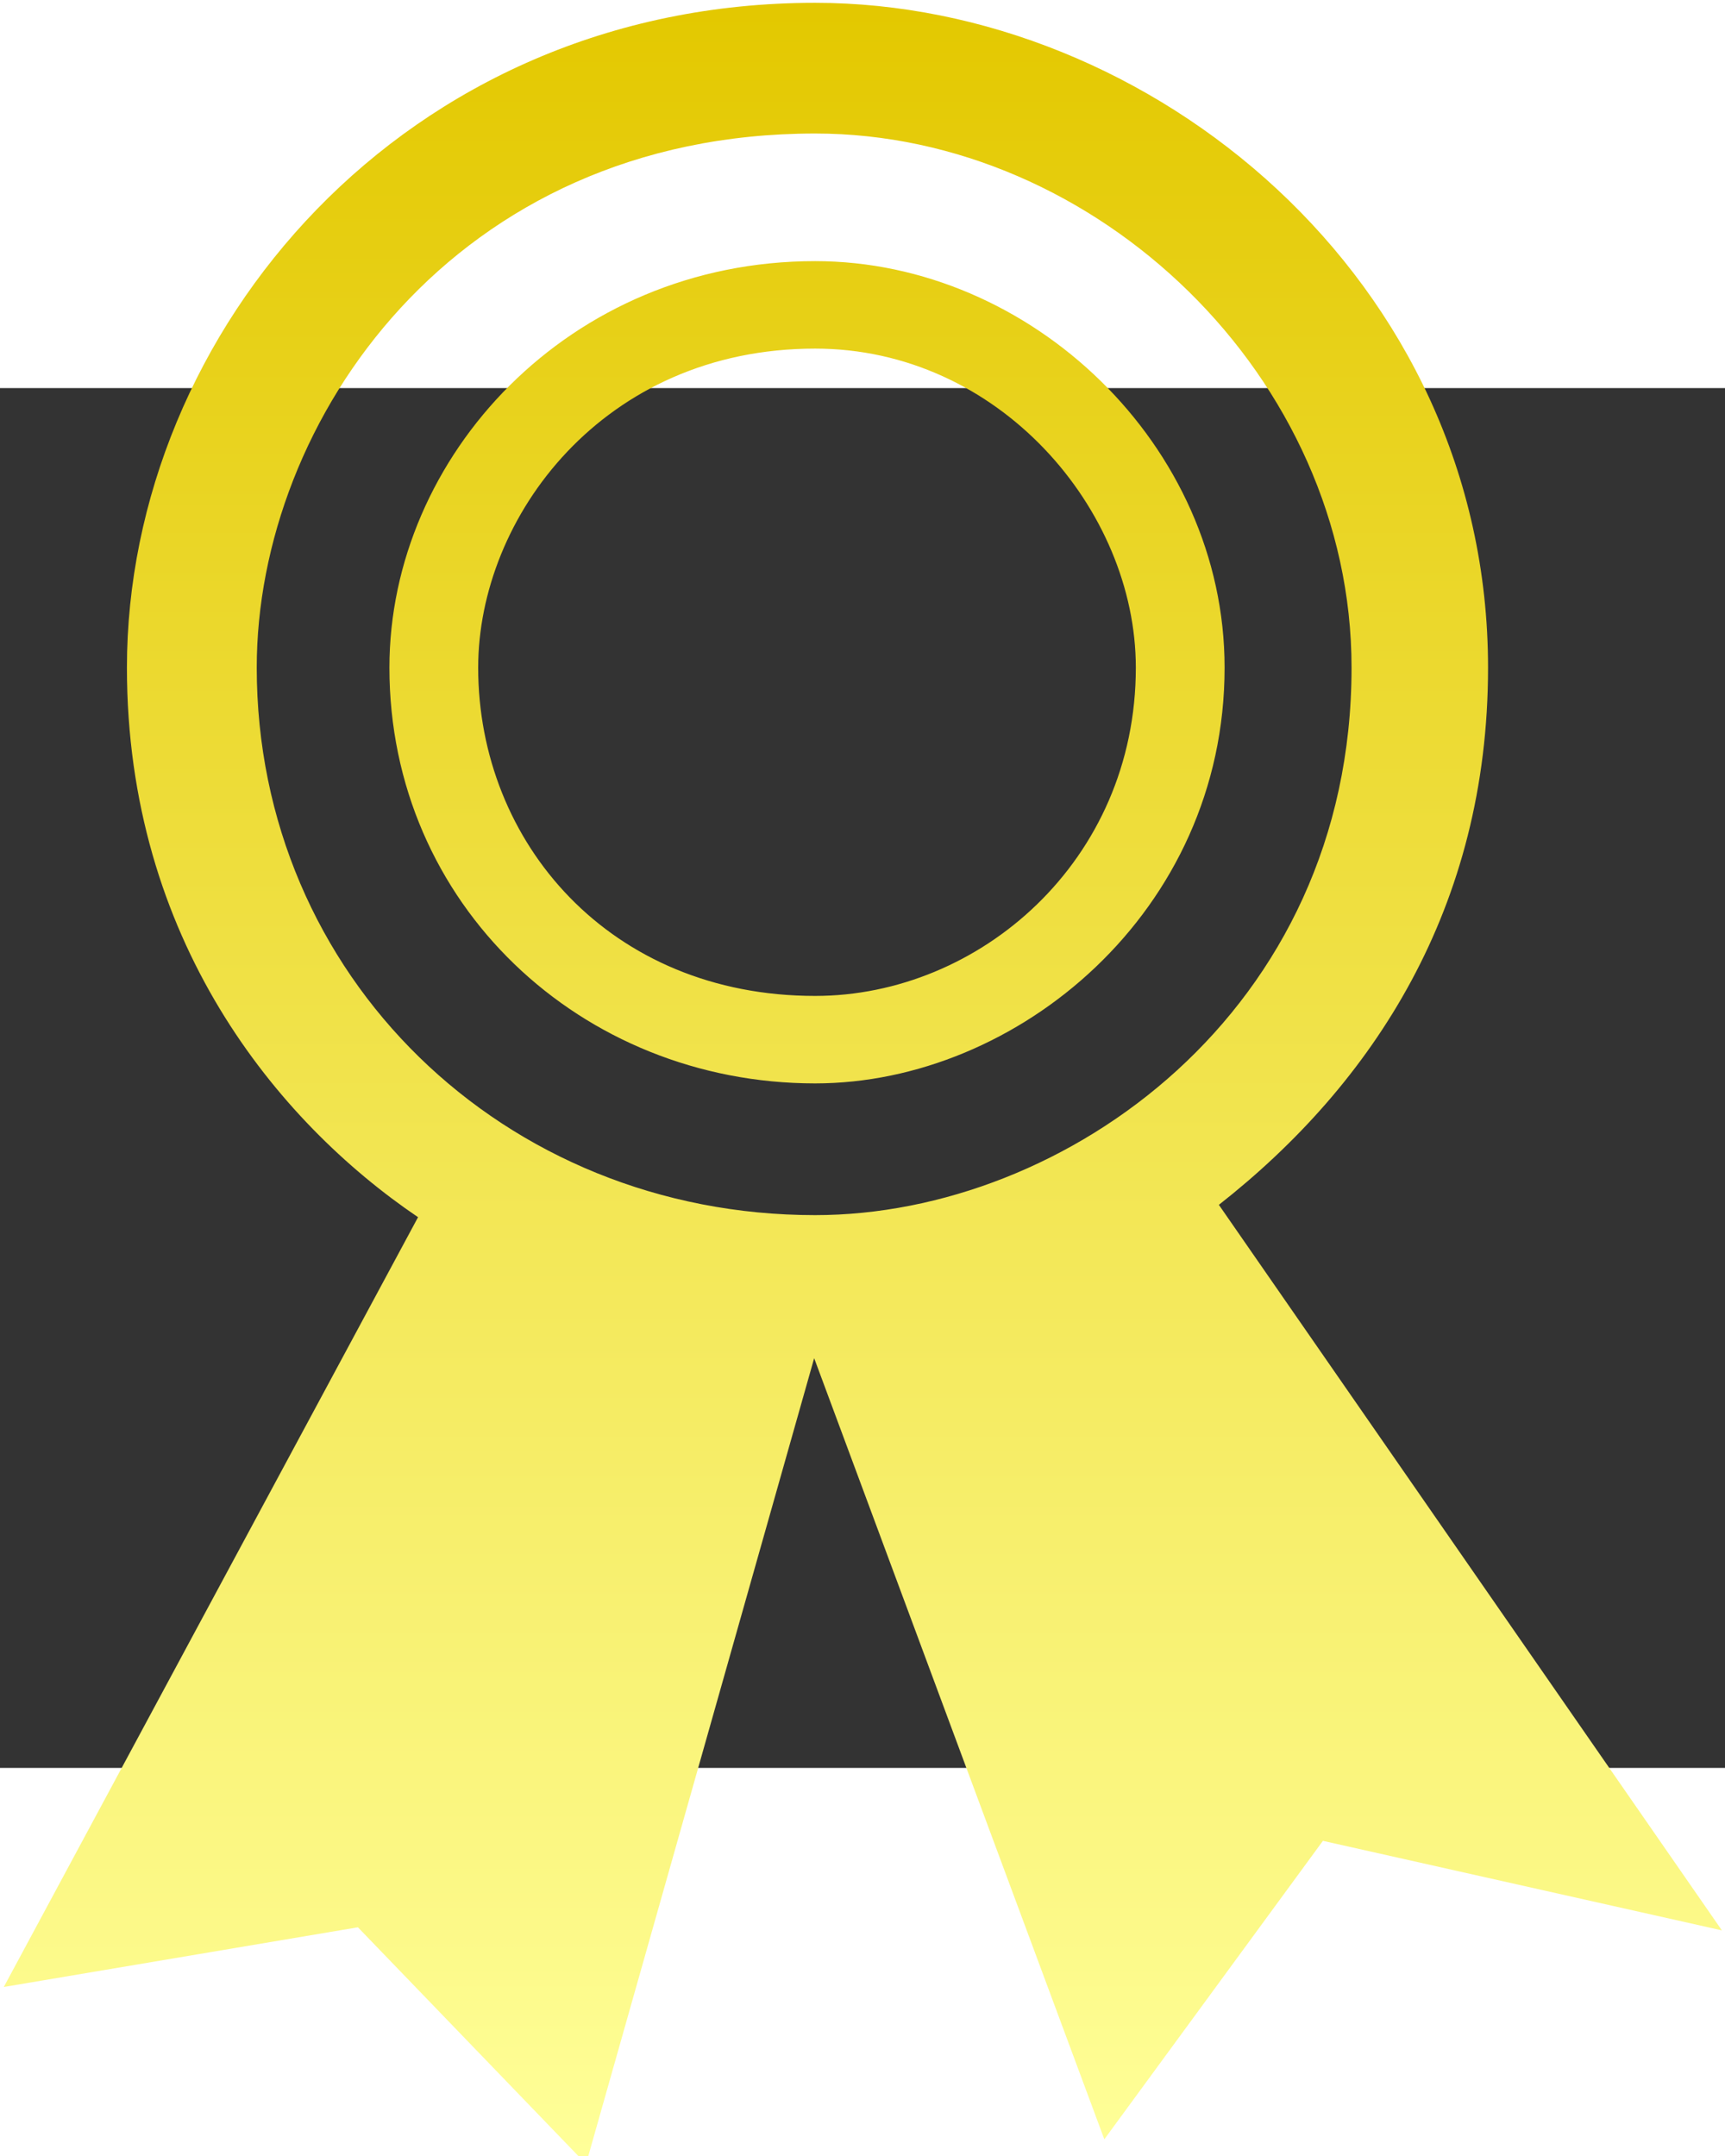 <?xml version="1.0" encoding="UTF-8" standalone="no"?>
<svg
   xmlns:dc="http://purl.org/dc/elements/1.1/"
   xmlns:cc="http://creativecommons.org/ns#"
   xmlns:rdf="http://www.w3.org/1999/02/22-rdf-syntax-ns#"
   xmlns:svg="http://www.w3.org/2000/svg"
   xmlns="http://www.w3.org/2000/svg"
   xmlns:sodipodi="http://sodipodi.sourceforge.net/DTD/sodipodi-0.dtd"
   xmlns:inkscape="http://www.inkscape.org/namespaces/inkscape"
   host="65bd71144e"
   version="1.1"
   width="12px"
   height="15px"
   viewBox="0 0 15 12"
   content="&lt;mxfile host=&quot;96c1943c-2320-4652-baa1-89f9dc185398&quot; modified=&quot;2021-01-14T08:37:25.749Z&quot; agent=&quot;5.0 (Windows NT 10.0; Win64; x64) AppleWebKit/537.36 (KHTML, like Gecko) Code/1.52.1 Chrome/83.0.41.122 Electron/9.3.5 Safari/537.36&quot; etag=&quot;khaxcDyTgYQDnQkL4NAG&quot; version=&quot;13.10.0&quot; type=&quot;embed&quot;&gt;&lt;diagram id=&quot;pa60D8HN0T1RZVsAex9N&quot; name=&quot;Page-1&quot;&gt;jVTBjqMwDP0arhWQmao9btl29rAjrdTDnFNiIGqIUTAt3a8fpwQKW1XaHFDy3rNjOzaRyOr+w8mm+kQFJkpj1UfiZ5SmInnjrwduA7CJA1A6rQYoeQBH/RcCGAe00wrahZAQDelmCeZoLeS0wKRzeF3KCjTLWxtZwhNwzKV5Rr+0oiqg6/e3B/ELdFmNVyfr7cDUclSHVNpKKrzOILGPROYQadjVfQbGF28szGB3eMFOkTmw9D8G6WBwkaYLyYW46DZm26C2BG5/YZe+cEkkdlPYMR+UbCtQ4VBRbYKo0MZkaNDd/QgQ+Sb2EiNPYP5gq0mjZS4H75+JCzjSXObf/whOSIT1TPDD6NIThA2j2JHRFrLptf0lMkgm5xxy4zOq+9I35QqLQuewaiHvnKbbivAM1uvOQHk1pqZbeTLw2XFzHcmx5CVx4GwDWaClWeLFfXnXd+HIWLTsbcfRKA0LgwOv7Za58DicNfQvHziZ2obnDbAGcjeWjAbxOjxpGLZ0I1bvA3KdNe9mgKpZ204jE8alnJw/Goo3oafG46N379zsDyD23w==&lt;/diagram&gt;&lt;/mxfile&gt;"
   id="svg15"
   sodipodi:docname="success.svg"
   inkscape:version="1.0.1 (3bc2e813f5, 2020-09-07)">
  <rect x="0" y="0" width="15" height="12" fill="#333333" stroke="none"/>
  <sodipodi:namedview
     pagecolor="#ffffff"
     bordercolor="#666666"
     borderopacity="1"
     objecttolerance="10"
     gridtolerance="10"
     guidetolerance="10"
     inkscape:pageopacity="0"
     inkscape:pageshadow="2"
     inkscape:window-width="2063"
     inkscape:window-height="1364"
     id="namedview17"
     showgrid="false"
     inkscape:zoom="45.818182"
     inkscape:cx="9.5"
     inkscape:cy="11"
     inkscape:window-x="0"
     inkscape:window-y="0"
     inkscape:window-maximized="0"
     inkscape:current-layer="svg15" />
  <defs
     id="defs7">
    <linearGradient
       x1="0"
       y1="0.463"
       x2="0"
       y2="19.905"
       id="mx-gradient-e3c800-1-ffff99-1-s-0"
       gradientTransform="scale(0.926,1.08)"
       gradientUnits="userSpaceOnUse">
      <stop
         offset="0%"
         style="stop-color:#e3c800"
         id="stop2" />
      <stop
         offset="100%"
         style="stop-color:#FFFF99"
         id="stop4" />
    </linearGradient>
  </defs>
  <g
     id="g13"
     transform="matrix(0.83,0,0,0.895,0.033,-3.798)">
    <rect
       x="0"
       y="0.5"
       width="18"
       height="21"
       fill="none"
       stroke="none"
       pointer-events="all"
       id="rect9" />
    <path
       d="m 8.5,12.28 c 2.62,0 5.62,-1.98 5.62,-5.32 0,-2.82 -2.67,-5.19 -5.62,-5.19 -3.78,0 -5.85,2.79 -5.85,5.19 0,3 2.59,5.32 5.85,5.32 z M 8.5,11 C 6.05,11 4.04,9.26 4.04,6.96 4.04,4.91 5.92,3.01 8.5,3.01 c 2.26,0 4.29,1.79 4.29,3.95 0,2.37 -2.17,4.04 -4.29,4.04 z m 0,-0.85 c 1.72,0 3.36,-1.31 3.36,-3.19 0,-1.54 -1.44,-3.1 -3.36,-3.1 -2.22,0 -3.53,1.64 -3.53,3.1 0,1.7 1.38,3.19 3.53,3.19 z m 4.23,2.03 5.27,7.05 -4.18,-0.87 -2.29,2.9 L 8.49,13.67 6.1,21.5 3.71,19.2 0,19.78 4.34,12.3 C 2.86,11.37 1.29,9.6 1.29,6.96 1.29,3.7 4.19,0.5 8.5,0.5 c 3.51,0 7.05,2.68 7.05,6.46 0,2.33 -1.2,4.04 -2.82,5.22 z"
       fill="url(#mx-gradient-e3c800-1-ffff99-1-s-0)"
       stroke="none"
       pointer-events="all"
       id="path11"
       style="fill:url(#mx-gradient-e3c800-1-ffff99-1-s-0)" />
  </g>
</svg>
